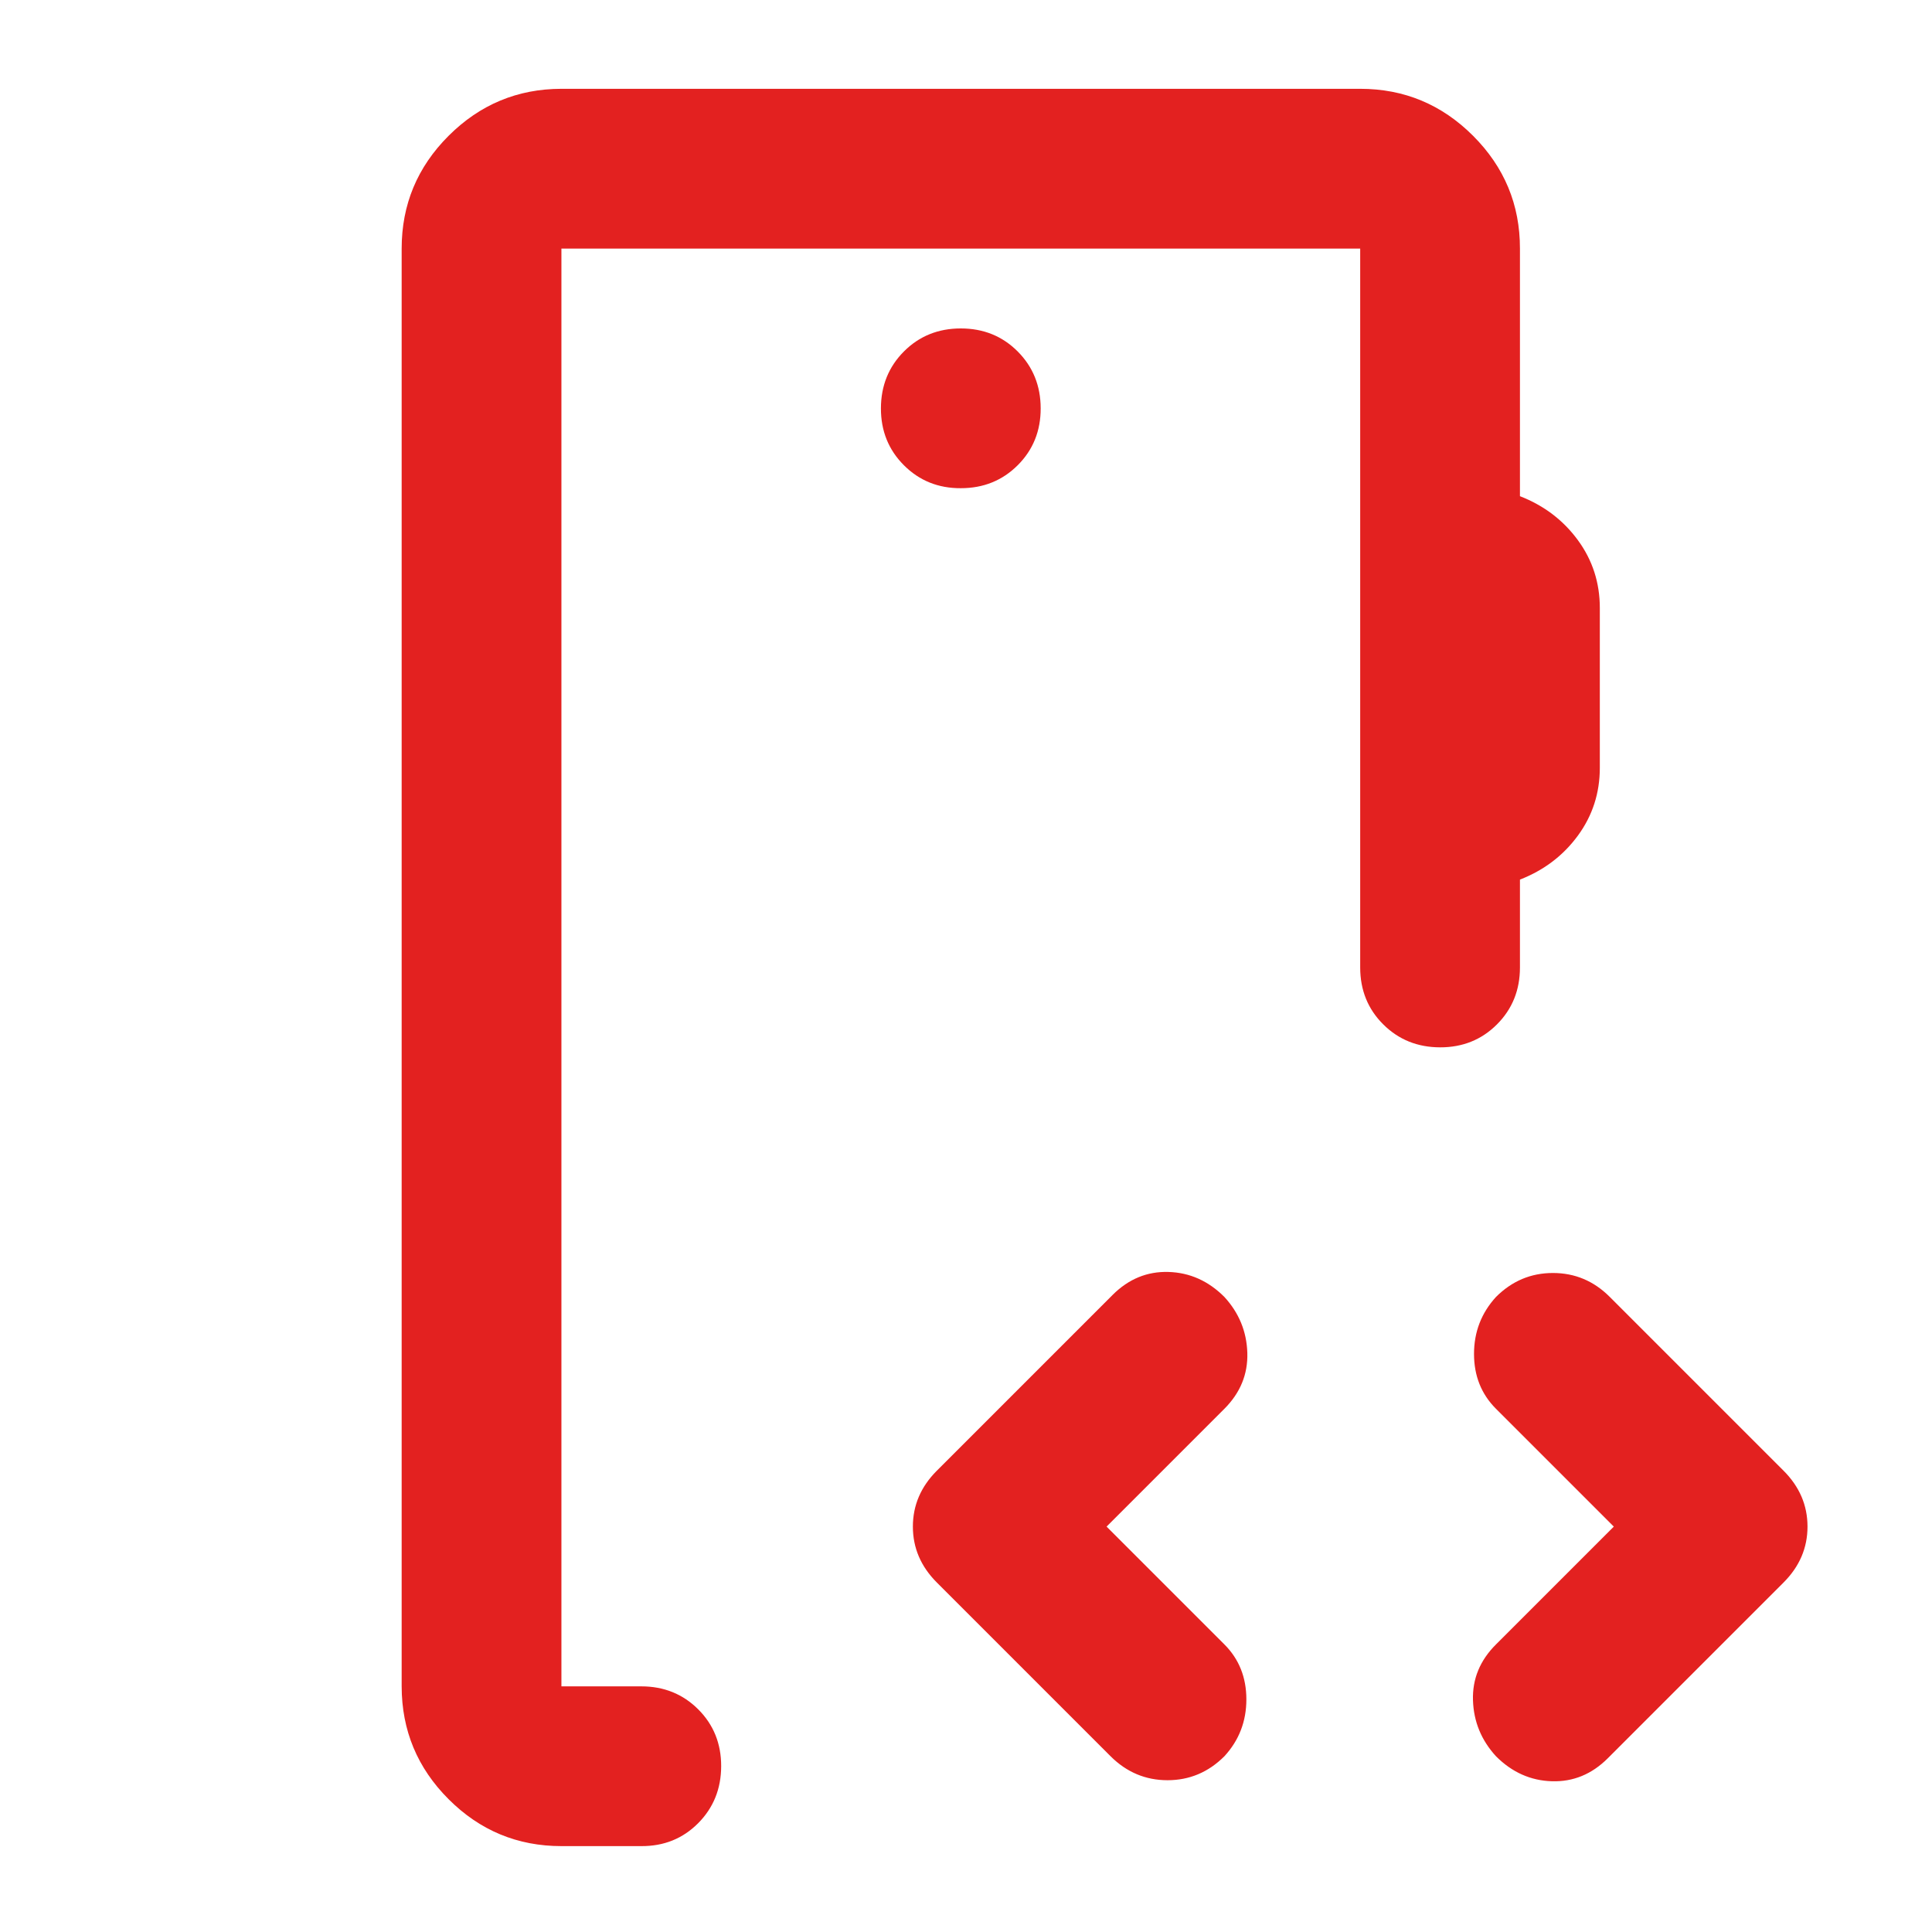 <svg width="119" height="119" viewBox="0 0 119 119" fill="none" xmlns="http://www.w3.org/2000/svg">
<path d="M59.18 30.07C60.574 30.07 61.743 29.598 62.688 28.653C63.632 27.709 64.103 26.541 64.1 25.15C64.097 23.759 63.624 22.592 62.683 21.647C61.741 20.703 60.574 20.23 59.18 20.23C57.786 20.23 56.618 20.703 55.677 21.647C54.735 22.592 54.263 23.759 54.26 25.15C54.257 26.541 54.729 27.71 55.677 28.658C56.625 29.606 57.792 30.077 59.18 30.07ZM34.58 113.71C31.874 113.71 29.558 112.748 27.633 110.822C25.707 108.897 24.743 106.579 24.74 103.87V15.31C24.74 12.604 25.704 10.289 27.633 8.363C29.561 6.438 31.877 5.473 34.58 5.47H83.78C86.486 5.47 88.803 6.435 90.732 8.363C92.66 10.292 93.623 12.607 93.62 15.31V30.562C95.096 31.136 96.285 32.038 97.187 33.268C98.089 34.498 98.54 35.892 98.54 37.45V47.29C98.54 48.848 98.089 50.242 97.187 51.472C96.285 52.702 95.096 53.604 93.62 54.178V59.59C93.62 60.984 93.147 62.154 92.203 63.098C91.258 64.043 90.091 64.513 88.7 64.51C87.309 64.507 86.141 64.035 85.197 63.093C84.252 62.152 83.78 60.984 83.78 59.59V15.31H34.58V103.87H39.5C40.894 103.87 42.063 104.343 43.008 105.287C43.952 106.232 44.423 107.399 44.42 108.79C44.416 110.181 43.944 111.35 43.003 112.298C42.061 113.246 40.894 113.717 39.5 113.71H34.58ZM68.159 94.03L75.416 101.287C76.318 102.189 76.769 103.318 76.769 104.672C76.769 106.027 76.318 107.194 75.416 108.175C74.432 109.159 73.264 109.651 71.913 109.651C70.561 109.651 69.392 109.159 68.405 108.175L57.704 97.474C56.72 96.49 56.228 95.342 56.228 94.03C56.228 92.718 56.72 91.57 57.704 90.586L68.528 79.762C69.512 78.778 70.66 78.306 71.972 78.345C73.284 78.385 74.432 78.898 75.416 79.885C76.318 80.869 76.788 82.017 76.828 83.329C76.867 84.641 76.397 85.789 75.416 86.773L68.159 94.03ZM99.401 94.03L92.144 86.773C91.242 85.871 90.791 84.745 90.791 83.393C90.791 82.042 91.242 80.873 92.144 79.885C93.128 78.901 94.297 78.409 95.652 78.409C97.006 78.409 98.174 78.901 99.155 79.885L109.856 90.586C110.84 91.57 111.332 92.718 111.332 94.03C111.332 95.342 110.84 96.49 109.856 97.474L99.032 108.298C98.048 109.282 96.9 109.755 95.588 109.715C94.276 109.676 93.128 109.162 92.144 108.175C91.242 107.191 90.769 106.043 90.727 104.731C90.684 103.419 91.156 102.271 92.144 101.287L99.401 94.03Z" fill="#E32120"/>
</svg>
